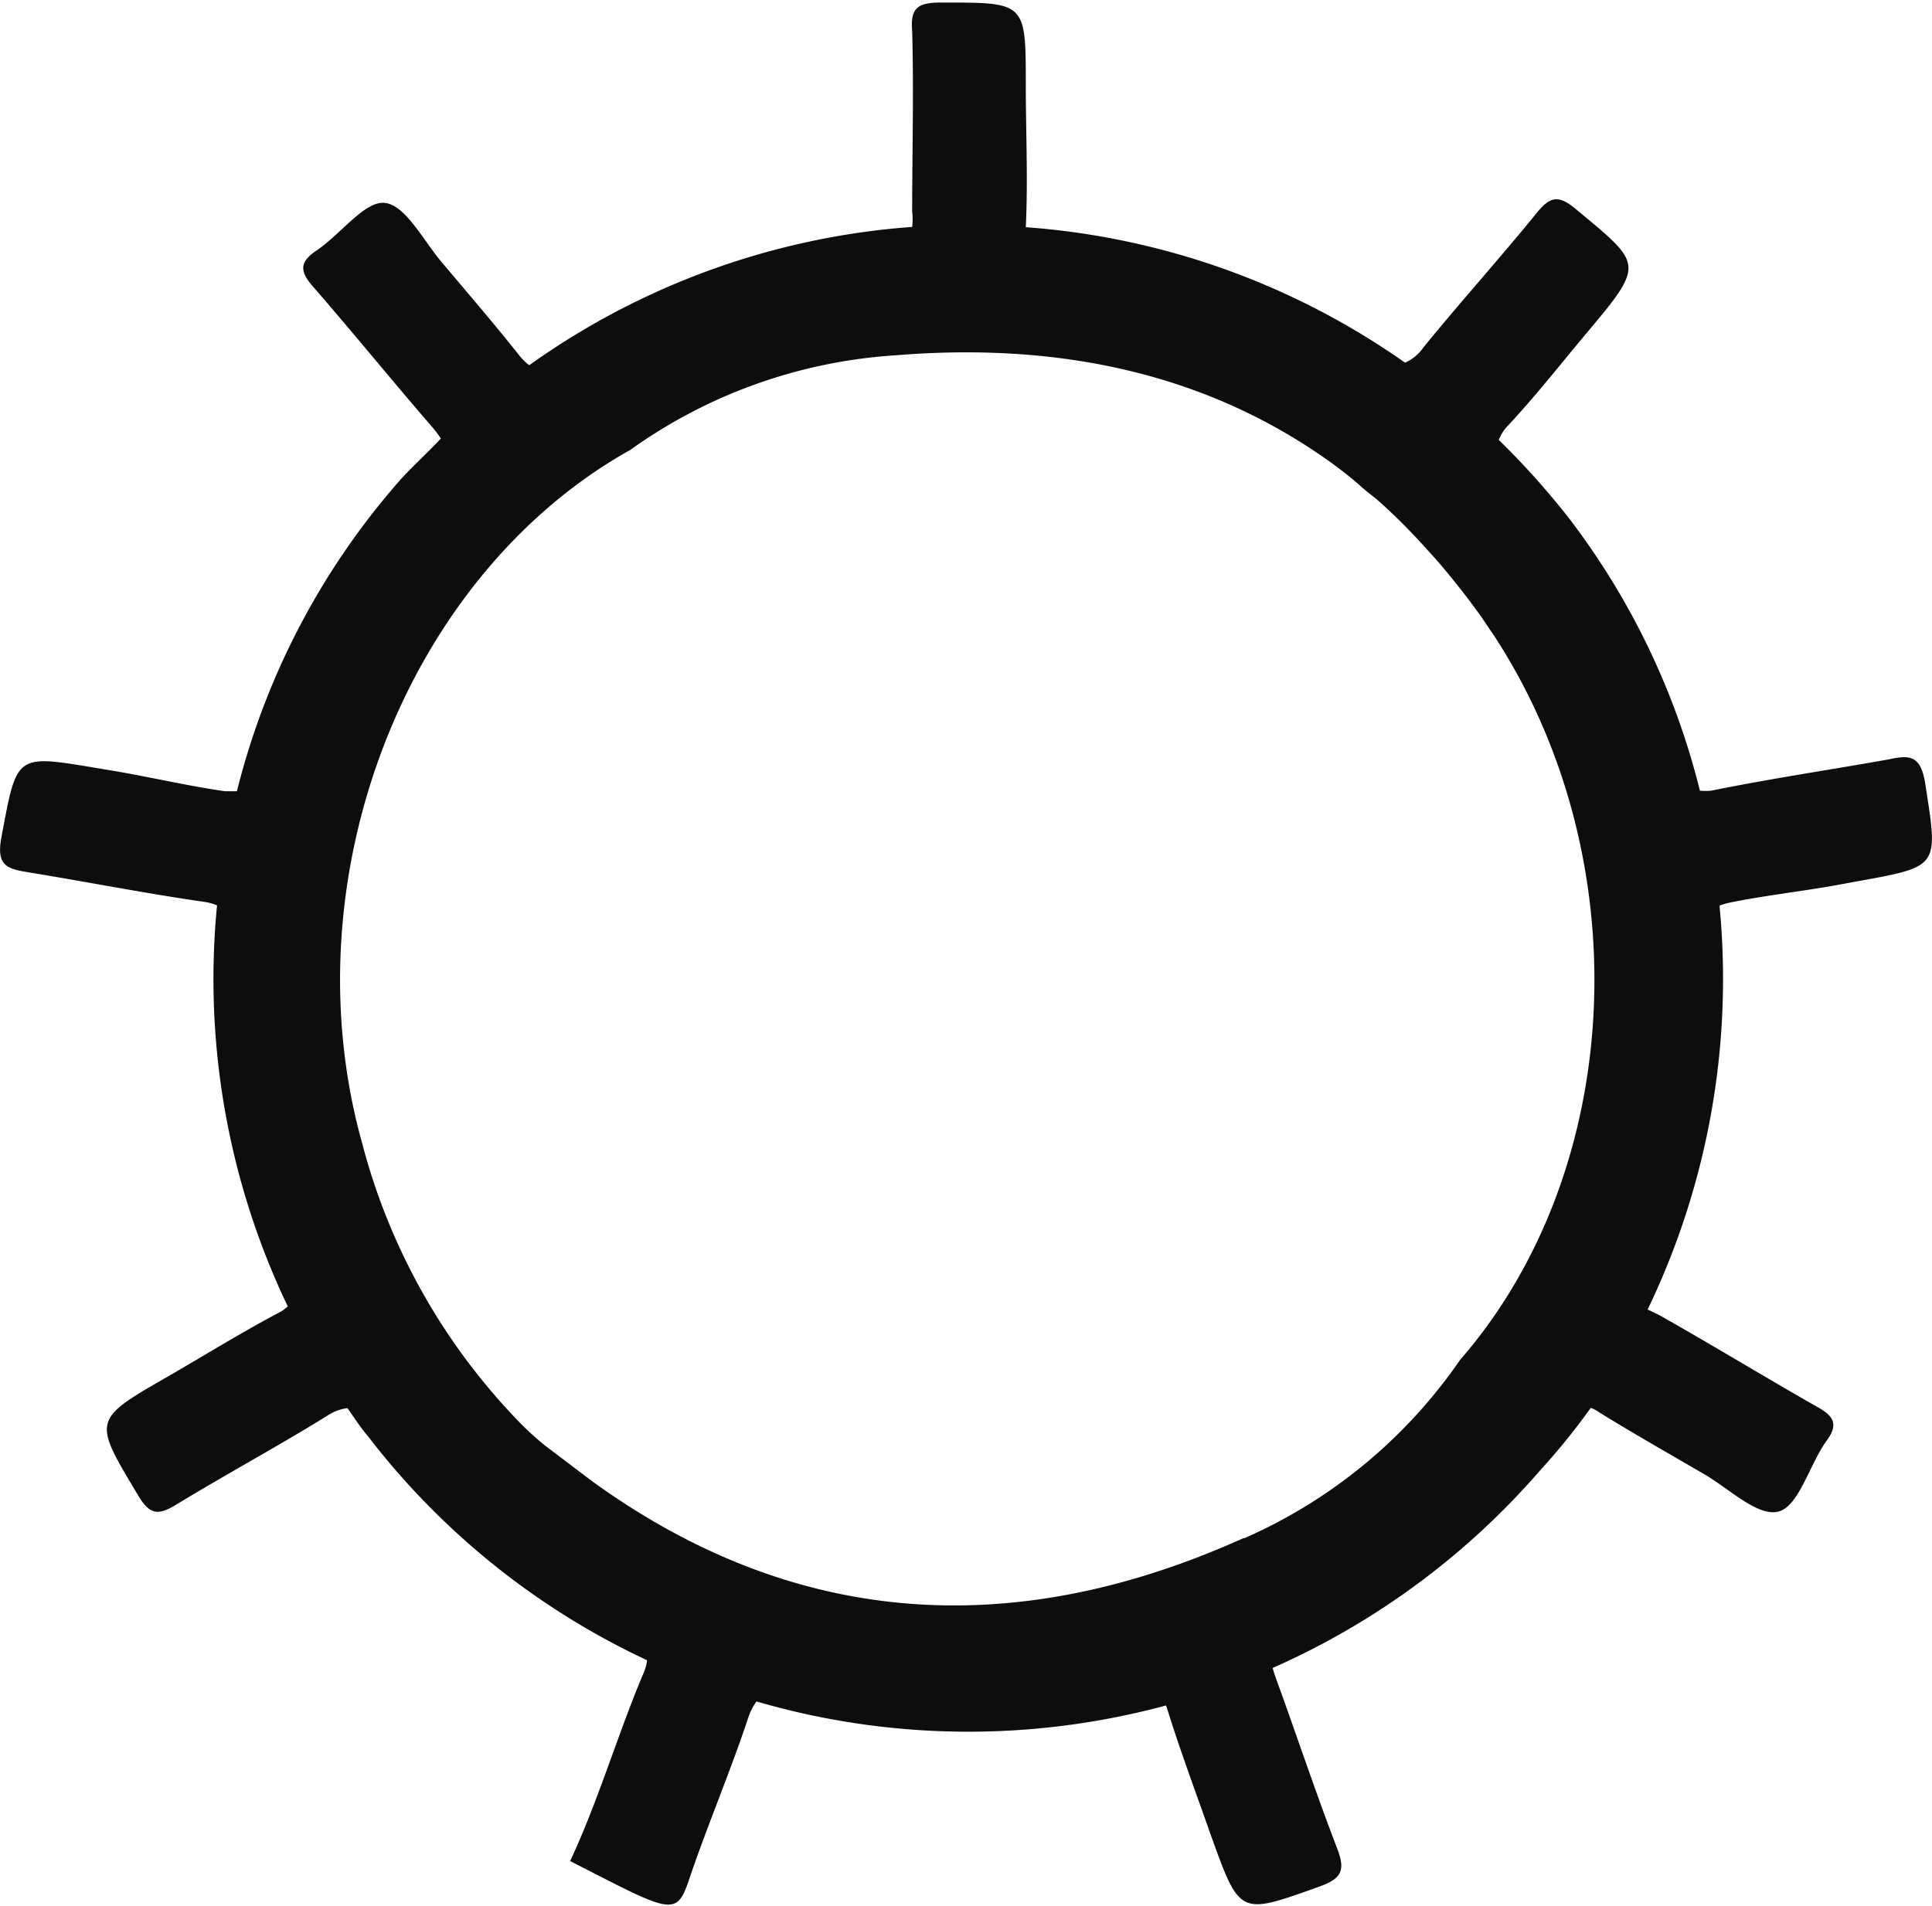 <svg xmlns="http://www.w3.org/2000/svg" viewBox="0 0 68.01 67.11"><defs><style>.cls-1{fill:#0e0c0c;}</style></defs><title>clear-dayAsset 23</title><g id="Layer_2" data-name="Layer 2"><g id="Layer_1-2" data-name="Layer 1"><path class="cls-1" d="M67.77,27.58c-.16-1-.56-1-1.29-.84-2.08.37-4.17.68-6.24,1.1a2.07,2.07,0,0,1-.4,0,26.14,26.14,0,0,0-4.63-9.62,27.84,27.84,0,0,0-2.45-2.73,1.49,1.49,0,0,1,.31-.49c1-1.07,1.89-2.21,2.83-3.33s1.48-1.77,1.42-2.31-.65-1-1.85-2c-.59-.49-.89-.46-1.36.12-1.3,1.6-2.69,3.14-4,4.75a1.54,1.54,0,0,1-.65.54A26.53,26.53,0,0,0,36.11,8c.08-1.68,0-3.36,0-5,0-2.95,0-2.91-3-2.91-.8,0-1.07.19-1,1,.06,2.12,0,4.24,0,6.36a2.21,2.21,0,0,1,0,.54,26.5,26.5,0,0,0-13.48,4.87,1.94,1.94,0,0,1-.33-.32c-.88-1.11-1.8-2.18-2.71-3.26-.66-.76-1.27-2-2-2.13S12,8.26,11.1,8.85c-.58.4-.52.73-.1,1.22,1.42,1.63,2.78,3.31,4.2,4.95a4.23,4.23,0,0,1,.32.42C15,16,14.46,16.47,14,17A26.16,26.16,0,0,0,8.34,27.86l-.42,0c-1.34-.19-2.67-.51-4-.73C.51,26.57.63,26.39.05,29.48c-.19,1,.2,1.11.92,1.23,2.09.34,4.16.75,6.25,1.05a1.77,1.77,0,0,1,.42.12A26.72,26.72,0,0,0,10.13,46a1.51,1.51,0,0,1-.35.24c-1.32.7-2.59,1.49-3.89,2.24C3.24,50,3.27,50,4.86,52.65c.39.66.68.73,1.31.35,1.77-1.08,3.59-2.06,5.35-3.15a1.67,1.67,0,0,1,.71-.27c.24.34.47.7.73,1a26.58,26.58,0,0,0,9.82,7.88,1.72,1.72,0,0,1-.13.46c-.92,2.18-1.58,4.47-2.58,6.61,3.43,1.75,3.72,2,4.15.76.67-2,1.48-3.87,2.13-5.84a2.06,2.06,0,0,1,.28-.54,26.65,26.65,0,0,0,14.42.14c.48,1.56,1.06,3.1,1.6,4.64,1,2.77,1,2.74,3.79,1.74.75-.27.94-.54.64-1.32-.77-2-1.43-4-2.16-6-.05-.14-.09-.26-.12-.38a26.74,26.74,0,0,0,9.41-6.95A23.66,23.66,0,0,0,56,49.57a1.38,1.38,0,0,1,.31.17c1.2.74,2.43,1.44,3.65,2.15.88.5,1.88,1.5,2.62,1.34s1.11-1.66,1.72-2.5c.42-.57.26-.86-.31-1.18-1.88-1.07-3.73-2.2-5.61-3.26L58,46.11a26.84,26.84,0,0,0,2.53-14.22,2.26,2.26,0,0,1,.37-.11c1.33-.27,2.69-.41,4-.66C68.31,30.49,68.25,30.69,67.77,27.58Zm-24,26.58c-8.27,3.73-15.94,3.05-22.92-2l-1.65-1.25a10.32,10.32,0,0,1-1-.92,22.13,22.13,0,0,1-5.45-9.73c-2.61-9.33,1.54-20,9.44-24.42a18,18,0,0,1,9.34-3.33q9.07-.74,15.37,3.81c.35.26.69.52,1,.8s.43.34.64.53c.54.48,1.06,1,1.57,1.56l.47.52c.51.59,1,1.21,1.48,1.87.16.22.3.45.46.67,5.22,7.88,4.71,18.91-1.12,25.61A18,18,0,0,1,43.81,54.16Z"/></g></g></svg>